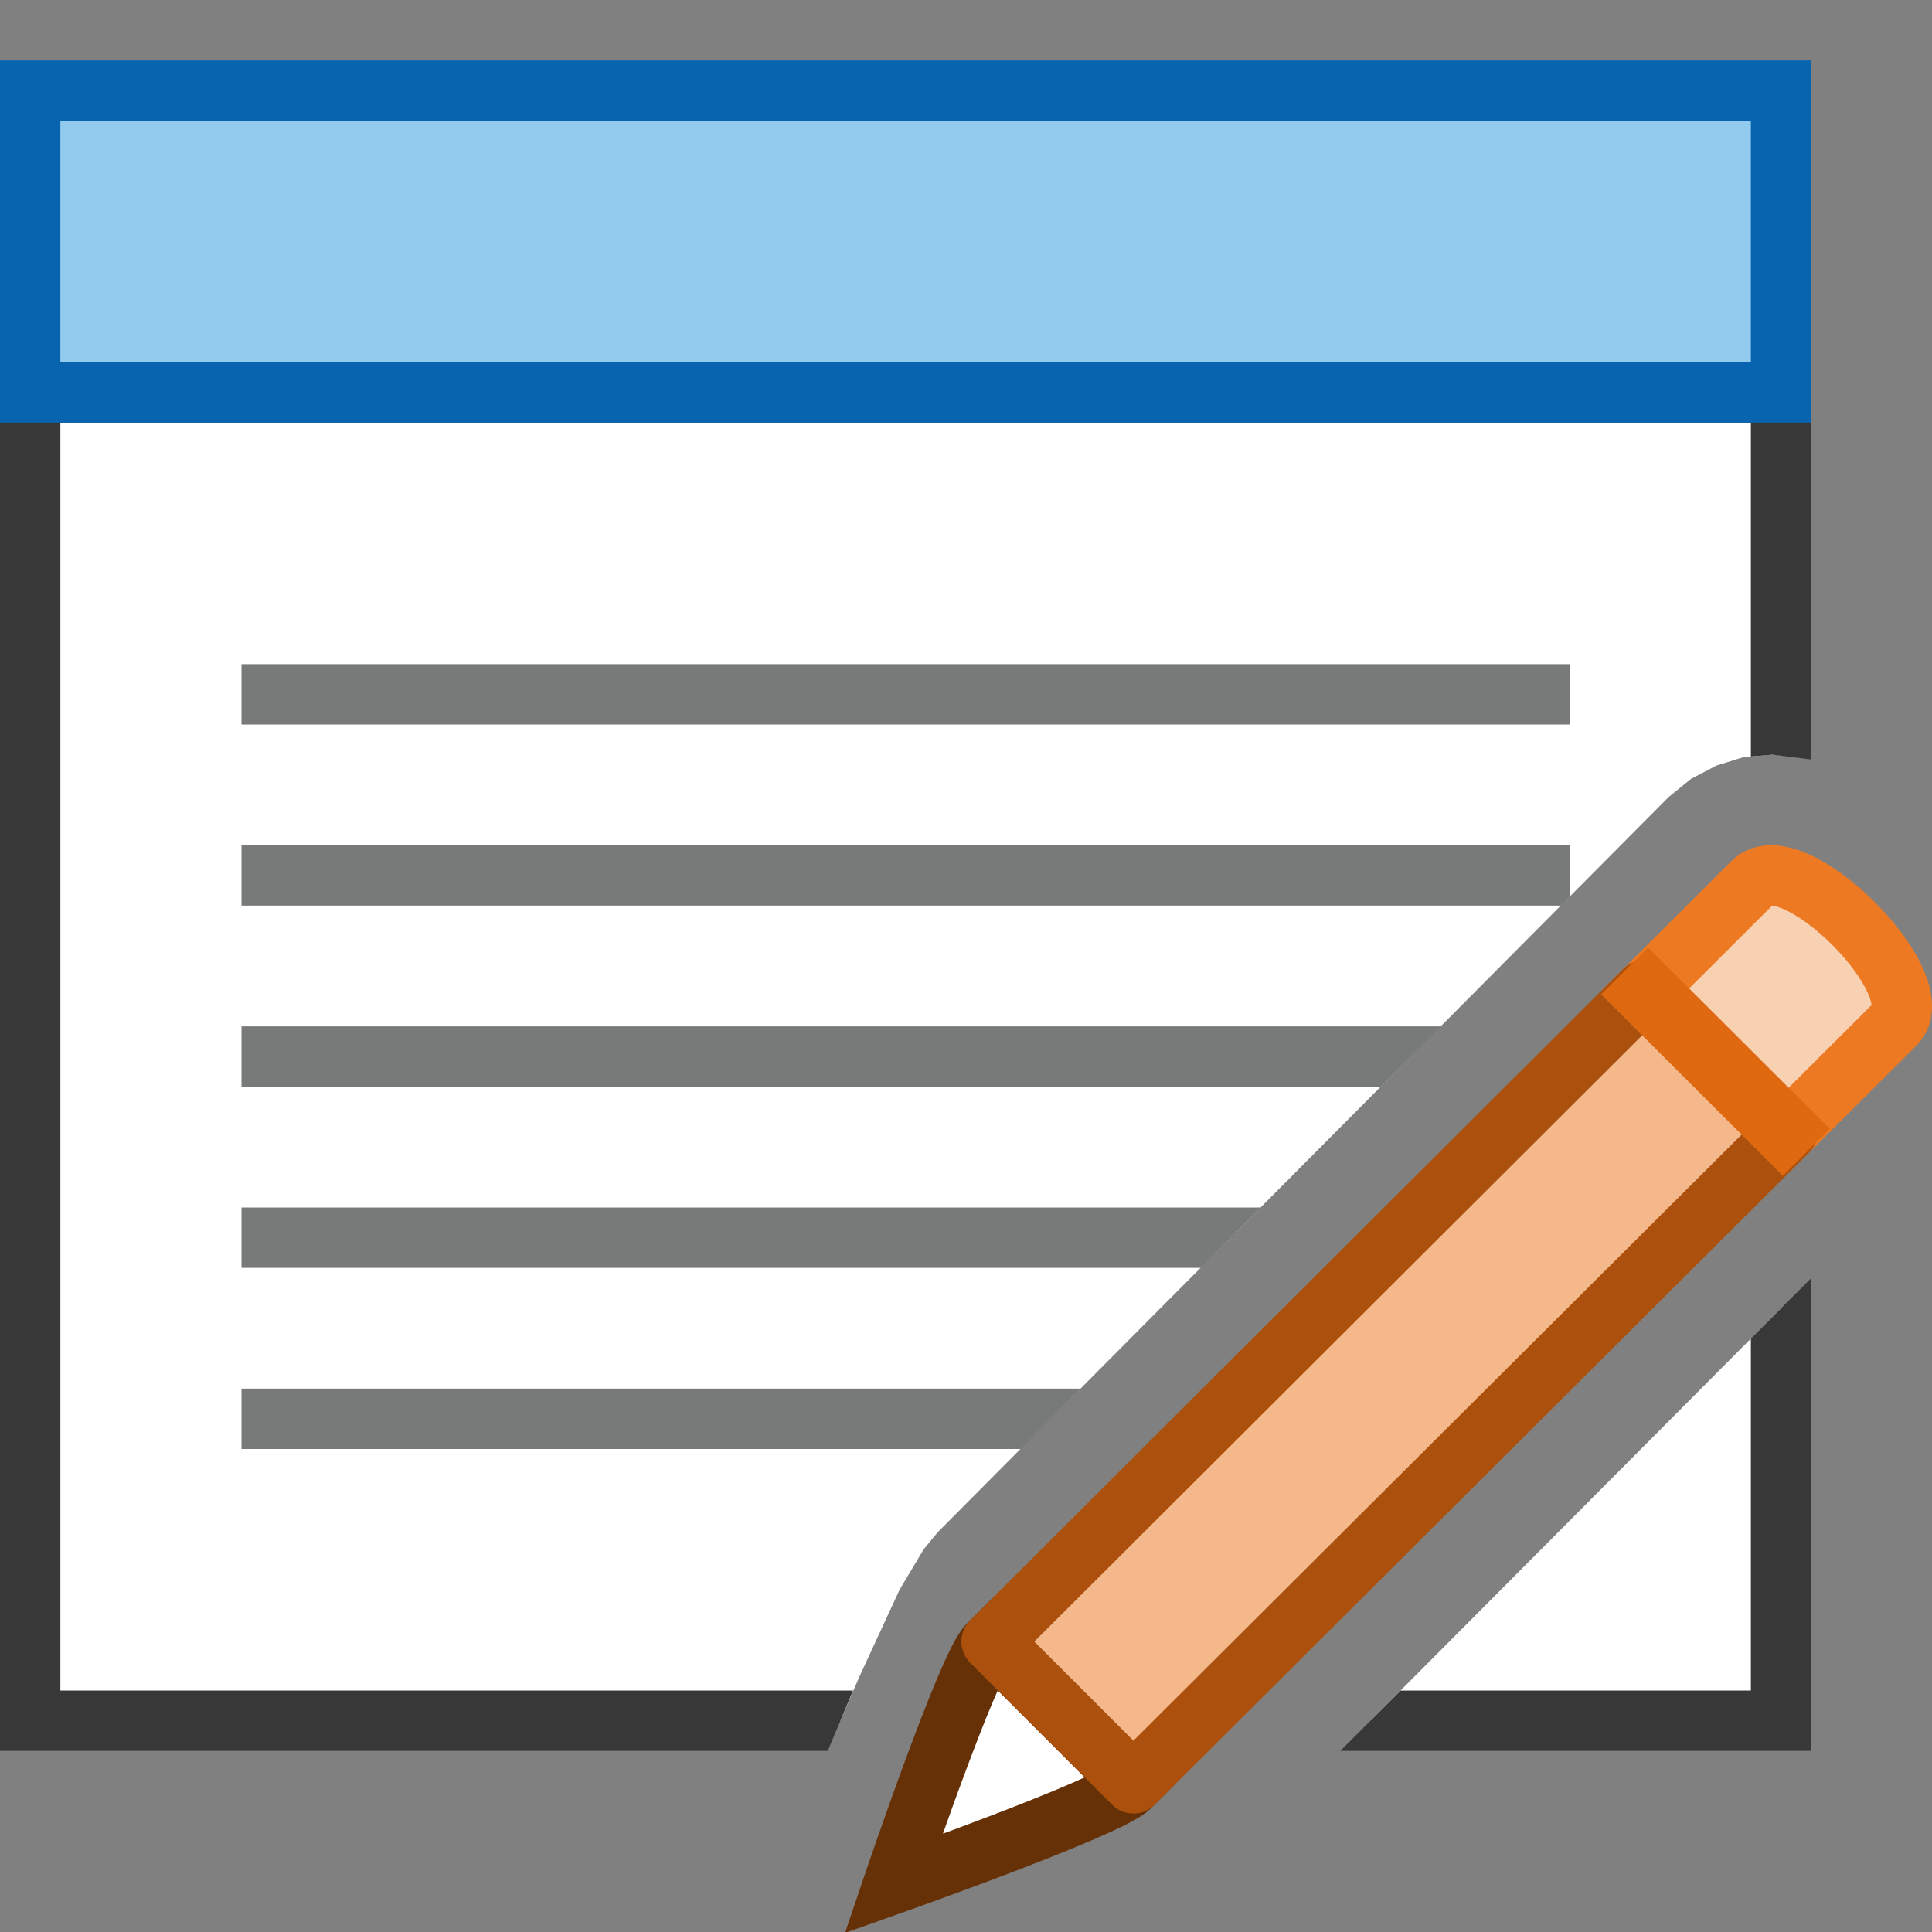 <?xml version="1.0" encoding="UTF-8"?>
<!DOCTYPE svg PUBLIC "-//W3C//DTD SVG 1.1//EN" "http://www.w3.org/Graphics/SVG/1.1/DTD/svg11.dtd">
<svg version="1.1" id="Layer_1" xmlns="http://www.w3.org/2000/svg" xmlns:xlink="http://www.w3.org/1999/xlink" x="0px" y="0px" width="32px" height="32px" viewBox="0 0 32 32" enable-background="new 0 0 32 32" xml:space="preserve">
  <rect x="0" y="0" width="32" height="32" fill="#808080" stroke="none"/>
  <g id="main">
    <g id="icon">
      <path d="M0.5,28.5L13.92,28.5L14.23,27.78L14.9,26.33L15.3,25.66L15.53,25.38L27.64,13.2L28.01,12.9L28.43,12.68L28.88,12.54L29.36,12.5L29.5,12.51L29.5,6.5L0.5,6.5zM22.7,28.5L29.5,28.5L29.5,21.67zz" fill="#FFFFFF"/>
      <path d="M0,6.5L0,28.5L0,29L0.5,29L13.71,29L14.13,28L1,28L1,7L29,7L29,12.53L29.36,12.5L30,12.58L30,6.5L30,6L29.5,6L0.5,6L0,6zM29,22.17L29,28L23.2,28L22.2,29L29.5,29L30,29L30,28.5L30,21.17zz" fill="#383838"/>
      <path d="M0.5,6.5L29.5,6.5L29.5,1.5L0.5,1.5zz" fill="#92CBEE"/>
      <path d="M0,1.5L0,6.5L0,7L0.5,7L29.5,7L30,7L30,6.5L30,1.5L30,1L29.5,1L0.5,1L0,1zM29,2L29,6L1,6L1,2zz" fill="#0964B0"/>
      <path d="M4,12L26,12L26,11L4,11zM4,15L25.86,15L26,14.85L26,14L4,14zM4,18L22.87,18L23.87,17L4,17zM4,21L19.89,21L20.88,20L4,20zM4,24L16.91,24L17.9,23L4,23zz" fill="#787979"/>
    </g>
    <g id="overlay">
      <path d="M29.605,18.743l1.78,-1.774c0.659,-0.659,-1.695,-3.013,-2.354,-2.354l-1.792,1.787L29.605,18.743z" fill="#F8D0B2" stroke="#ED7922" stroke-width="1" stroke-linecap="round" stroke-miterlimit="10"/>
      <path d="M18.772,29.537l-0.058,0.058C18.373,29.936,14.8,31.2,14.8,31.2s1.224,-3.612,1.566,-3.953l0.058,-0.058L18.772,29.537z" fill="#FFFFFF" stroke="#673108" stroke-width="1" stroke-miterlimit="10"/>
      <polygon points="18.772,29.537 29.605,18.743 27.239,16.402 16.424,27.189" fill="#F5B88A" stroke="#AB510D" stroke-width="1" stroke-linecap="round" stroke-miterlimit="10" stroke-linejoin="round"/>
      <line x1="29.919" y1="19.086" x2="26.909" y2="16.082" fill="none" stroke="#DF6911" stroke-width="1.1" stroke-miterlimit="10"/>
    </g>
  </g>
</svg>
